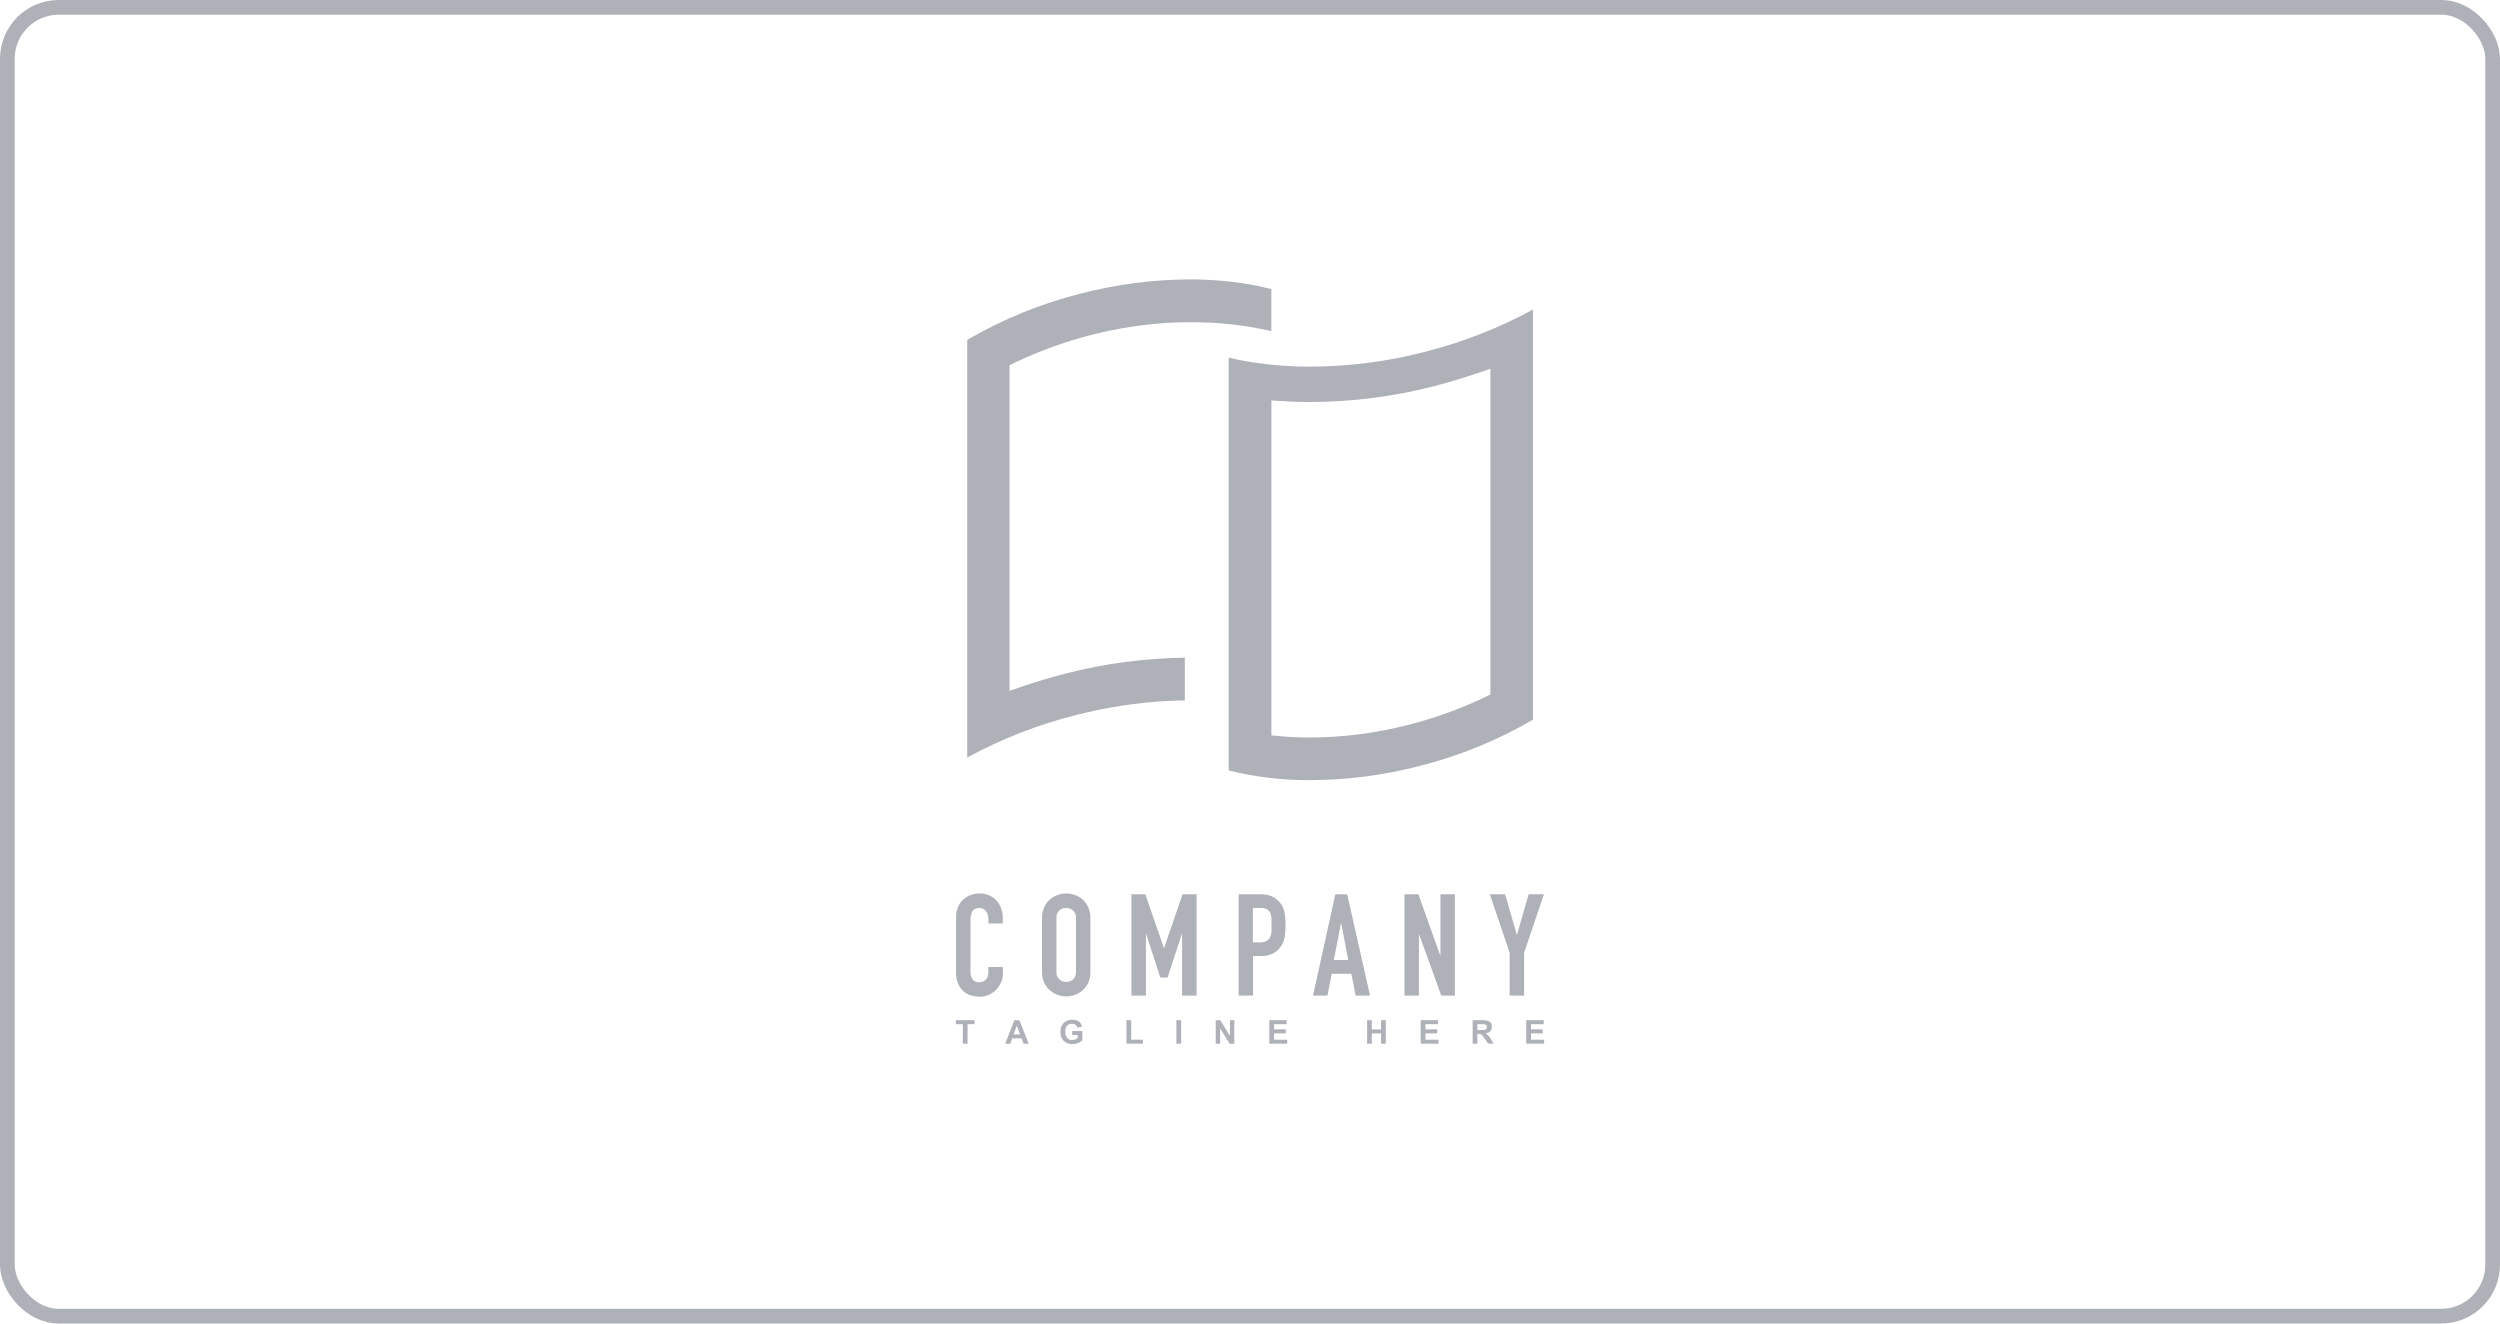<svg width="170" height="90" viewBox="0 0 170 90" fill="none" xmlns="http://www.w3.org/2000/svg"><rect x=".5" y=".5" width="169" height="89" rx="3.5" stroke="#afb1b8"/><path d="M81.977 21.934H82.114C82.367 21.934 82.64 21.96 82.91 21.983 84.103 22.067 85.287 22.245 86.452 22.517V19.654C85.253 19.353 84.03 19.158 82.797 19.071 82.329 19.036 81.83 19.013 81.319 19H80.892C78.417 19.009 75.953 19.327 73.555 19.946 70.825 20.627 68.205 21.693 65.772 23.112V51.509C68.114 50.236 70.607 49.264 73.191 48.617 75.232 48.097 77.317 47.776 79.419 47.661H79.503C79.855 47.643 80.206 47.633 80.568 47.631V44.722C77.837 44.757 75.119 45.118 72.473 45.797 71.494 46.051 70.548 46.326 69.66 46.631L68.648 46.975V24.833L69.081 24.625C72.382 23.059 75.952 22.149 79.597 21.942 79.627 21.94 79.657 21.94 79.688 21.942 80.09 21.922 80.495 21.912 80.892 21.912H81.327 81.347C81.557 21.917 81.767 21.922 81.977 21.934z" fill="#afb1b8"/><path d="M89.111 24.933C88.445 24.933 87.788 24.91 87.153 24.861 86.394 24.805 85.615 24.714 84.876 24.589 84.426 24.513 83.983 24.422 83.553 24.322V52.394C85.374 52.844 87.243 53.065 89.118 53.05 91.593 53.039 94.057 52.723 96.455 52.106 99.185 51.424 101.807 50.358 104.241 48.94V21.05C101.899 22.322 99.407 23.294 96.824 23.943 94.303 24.591 91.713 24.923 89.111 24.933zM100.335 25.418 101.347 25.078V47.226L100.915 47.435C99.255 48.224 97.522 48.847 95.741 49.294 93.578 49.853 91.355 50.141 89.121 50.151 88.453 50.151 87.79 50.123 87.148 50.067L86.455 50.006V47.318 27.229L87.262 27.282C87.849 27.32 88.456 27.338 89.116 27.338 91.951 27.328 94.775 26.966 97.522 26.26 98.466 26.011 99.404 25.731 100.335 25.418z" fill="#afb1b8"/><path d="M67.737 61.212C67.592 61.062 67.416 60.943 67.222 60.865 67.028 60.786 66.82 60.75 66.611 60.757 66.389 60.754 66.168 60.796 65.961 60.879 65.772 60.955 65.6 61.068 65.455 61.212 65.312 61.357 65.201 61.53 65.129 61.721 65.05 61.921 65.01 62.134 65.013 62.349V66.143C65.004 66.41 65.055 66.676 65.162 66.921 65.251 67.116 65.381 67.289 65.541 67.43 65.693 67.558 65.871 67.65 66.062 67.699 66.247 67.751 66.438 67.778 66.629 67.778 66.84 67.78 67.05 67.735 67.241 67.646 67.431 67.563 67.603 67.444 67.747 67.295 67.888 67.148 68.001 66.975 68.079 66.786 68.16 66.595 68.201 66.389 68.2 66.181V65.757H67.209V66.095C67.211 66.21 67.192 66.325 67.15 66.433 67.118 66.514 67.069 66.587 67.006 66.647 66.945 66.696 66.874 66.733 66.799 66.756 66.732 66.778 66.662 66.79 66.591 66.791 66.503 66.802 66.413 66.788 66.331 66.753 66.249 66.717 66.179 66.66 66.126 66.588 66.032 66.436 65.986 66.258 65.994 66.079V62.542C65.988 62.346 66.03 62.151 66.116 61.975 66.167 61.895 66.24 61.831 66.326 61.791 66.412 61.75 66.507 61.735 66.601 61.746 66.687 61.743 66.772 61.761 66.849 61.798 66.926 61.836 66.993 61.891 67.044 61.96 67.155 62.106 67.213 62.285 67.209 62.469V62.797H68.19V62.41C68.192 62.183 68.151 61.958 68.069 61.746 67.995 61.548 67.882 61.366 67.737 61.212z" fill="#afb1b8"/><path d="M73.629 61.169C73.313 60.902 72.914 60.755 72.501 60.752 72.299 60.753 72.098 60.789 71.909 60.859 71.716 60.928 71.538 61.033 71.385 61.169 71.221 61.317 71.09 61.498 71.001 61.701 70.901 61.932 70.851 62.183 70.856 62.435V66.074C70.85 66.33 70.899 66.585 71.001 66.82 71.09 67.015 71.222 67.189 71.385 67.328 71.537 67.469 71.715 67.578 71.909 67.648 72.098 67.718 72.299 67.754 72.501 67.755 72.703 67.755 72.903 67.719 73.093 67.648 73.29 67.577 73.472 67.468 73.629 67.328 73.787 67.186 73.915 67.013 74.003 66.82 74.105 66.585 74.154 66.33 74.147 66.074V62.435C74.152 62.183 74.103 61.932 74.003 61.701 73.915 61.5 73.788 61.319 73.629 61.169zM73.166 66.074C73.174 66.171 73.161 66.269 73.127 66.36 73.093 66.451 73.039 66.533 72.969 66.601 72.838 66.711 72.672 66.771 72.502 66.771 72.331 66.771 72.166 66.711 72.035 66.601 71.965 66.533 71.911 66.451 71.877 66.36 71.843 66.269 71.829 66.171 71.838 66.074V62.435C71.829 62.339 71.843 62.241 71.877 62.15 71.911 62.059 71.965 61.976 72.035 61.909 72.166 61.799 72.331 61.739 72.502 61.739 72.672 61.739 72.838 61.799 72.969 61.909 73.039 61.976 73.093 62.059 73.127 62.15 73.161 62.241 73.174 62.339 73.166 62.435V66.074z" fill="#afb1b8"/><path d="M81.367 67.699V60.811H80.414L79.161 64.457H79.144L77.881 60.811H76.938v6.889H77.922V63.509H77.939L78.903 66.471H79.394L80.366 63.509H80.383v4.191H81.367z" fill="#afb1b8"/><path d="M86.958 61.294C86.806 61.124 86.615 60.994 86.401 60.917 86.171 60.842 85.93 60.806 85.688 60.81H84.226V67.699H85.207V65.009H85.713C86.02 65.023 86.324 64.958 86.599 64.821 86.822 64.697 87.008 64.515 87.138 64.294 87.251 64.111 87.328 63.907 87.363 63.694 87.401 63.435 87.419 63.173 87.416 62.911 87.425 62.58 87.393 62.249 87.32 61.927 87.254 61.688 87.13 61.471 86.958 61.294zM86.452 63.394C86.448 63.519 86.417 63.641 86.361 63.753 86.305 63.859 86.216 63.943 86.108 63.994 85.963 64.059 85.804 64.089 85.645 64.081H85.197V61.739H85.703C85.856 61.731 86.007 61.761 86.146 61.825 86.247 61.883 86.328 61.972 86.376 62.079 86.43 62.2 86.459 62.331 86.462 62.463 86.462 62.608 86.462 62.761 86.462 62.921 86.462 63.081 86.472 63.247 86.462 63.394H86.452z" fill="#afb1b8"/><path d="M91.608 60.811H90.803L89.285 67.699H90.267L90.555 66.219H91.894L92.182 67.699H93.163L91.608 60.811zM90.702 65.281 91.185 62.784H91.203L91.683 65.281H90.702z" fill="#afb1b8"/><path d="M97.95 64.961H97.932L96.45 60.811H95.506v6.889H96.487V63.557H96.508L98.008 67.699H98.931V60.811H97.95V64.961z" fill="#afb1b8"/><path d="M103.948 60.811 103.158 63.549H103.138L102.349 60.811H101.309L102.657 64.788V67.699H103.639V64.788L104.987 60.811H103.948z" fill="#afb1b8"/><path d="M65 69.644H65.473V70.972H65.794V69.644H66.265V69.372H65V69.644z" fill="#afb1b8"/><path d="M68.977 69.372 68.357 70.972H68.698L68.83 70.608H69.468L69.604 70.972H69.953L69.318 69.372H68.977zM68.926 70.339 69.144 69.746 69.361 70.339H68.926z" fill="#afb1b8"/><path d="M72.908 70.382H73.277V70.588C73.169 70.675 73.036 70.722 72.898 70.723 72.833 70.727 72.769 70.715 72.71 70.688 72.651 70.661 72.599 70.621 72.559 70.57 72.474 70.448 72.432 70.302 72.44 70.153 72.44 69.797 72.594 69.619 72.9 69.619 72.981 69.611 73.062 69.632 73.128 69.679 73.194 69.726 73.242 69.795 73.262 69.874L73.578 69.812C73.51 69.5 73.285 69.342 72.9 69.342 72.695 69.337 72.495 69.41 72.341 69.548 72.261 69.628 72.198 69.724 72.159 69.83 72.119 69.936 72.103 70.05 72.111 70.163 72.102 70.382 72.175 70.597 72.316 70.764 72.394 70.844 72.489 70.907 72.594 70.948 72.699 70.988 72.811 71.005 72.923 70.998 73.173 71.004 73.416 70.913 73.601 70.743V70.113H72.908V70.382z" fill="#afb1b8"/><path d="M76.923 69.372H76.599V70.972H77.719V70.7H76.923V69.372z" fill="#afb1b8"/><path d="M80.317 69.372H79.994V70.972H80.317V69.372z" fill="#afb1b8"/><path d="M83.636 70.441 82.981 69.372H82.668V70.972H82.969V69.927L83.611 70.972H83.933V69.372H83.636V70.441z" fill="#afb1b8"/><path d="M86.637 70.267H87.434V69.995H86.637V69.644H87.494V69.372H86.313V70.972H87.527V70.7H86.637V70.267z" fill="#afb1b8"/><path d="M93.912 70.003H93.282V69.372H92.961V70.972H93.282V70.273H93.912V70.972H94.234V69.372H93.912V70.003z" fill="#afb1b8"/><path d="M96.93 70.267H97.73V69.995H96.93V69.644H97.79V69.372H96.609V70.972H97.821V70.7H96.93V70.267z" fill="#afb1b8"/><path d="M101.023 70.268C101.302 70.224 101.443 70.077 101.443 69.823 101.451 69.755 101.441 69.686 101.413 69.623 101.386 69.56 101.342 69.506 101.286 69.467 101.142 69.394 100.98 69.361 100.818 69.373H100.14V70.972H100.462V70.303H100.525C100.593 70.299 100.662 70.311 100.725 70.339 100.772 70.368 100.811 70.408 100.839 70.456L101.188 70.964H101.572L101.377 70.652C101.291 70.497 101.17 70.366 101.023 70.268zM100.699 70.046H100.462V69.645H100.715C100.825 69.636 100.936 69.649 101.041 69.683 101.064 69.703 101.083 69.729 101.095 69.758 101.107 69.787 101.113 69.818 101.111 69.849 101.11 69.88 101.101 69.911 101.087 69.939 101.072 69.966 101.051 69.99 101.026 70.008 100.92 70.041 100.81 70.053 100.699 70.046z" fill="#afb1b8"/><path d="M104.11 70.267H104.906V69.995H104.11V69.644H104.97V69.372H103.786V70.972H105V70.7H104.11V70.267z" fill="#afb1b8"/></svg>